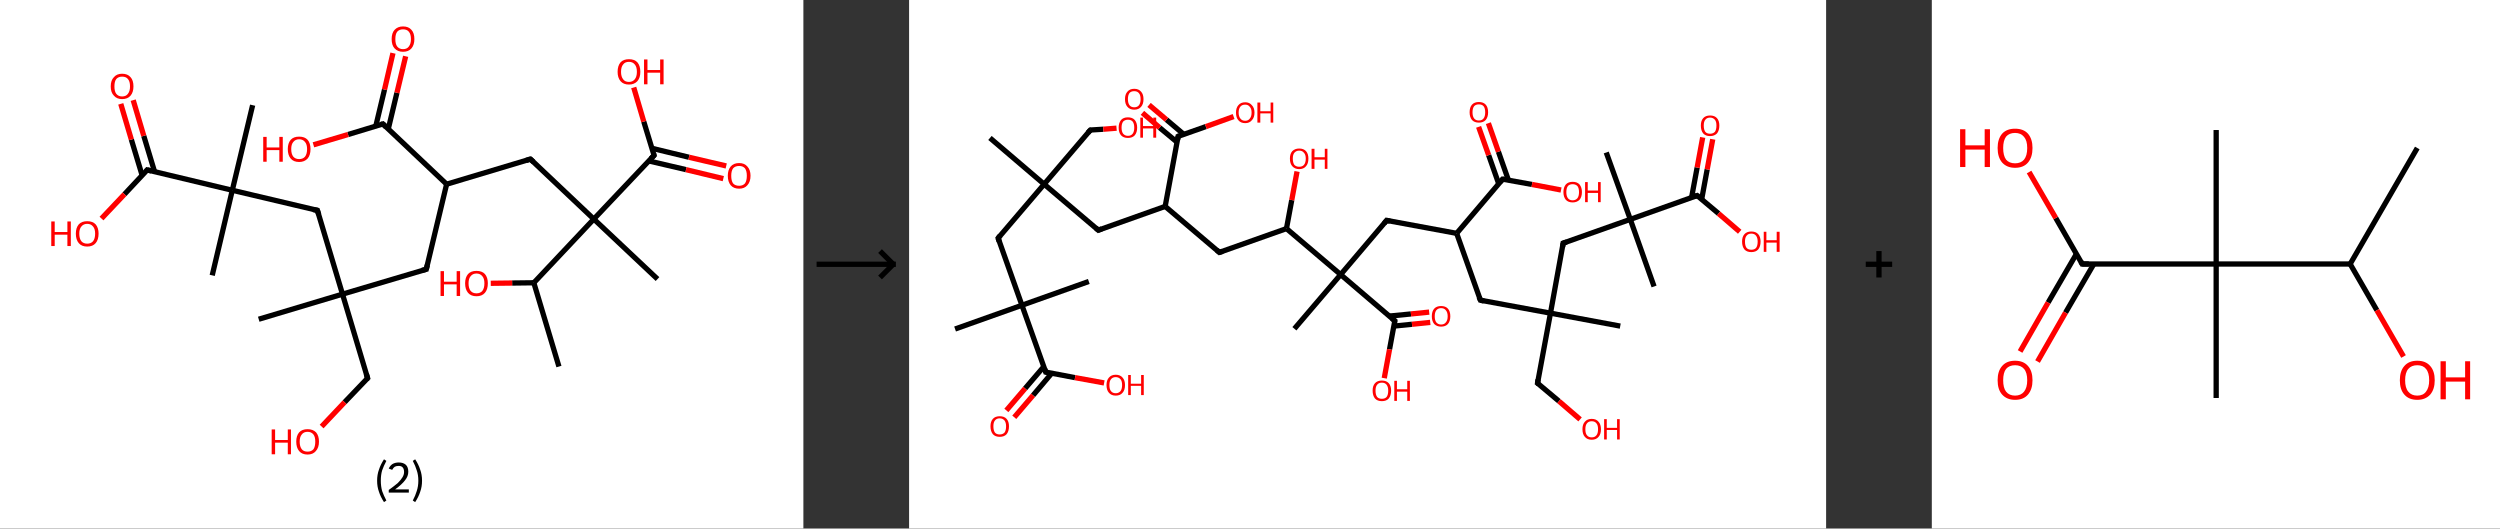 <?xml version='1.0' encoding='ASCII' standalone='yes'?>
<svg xmlns="http://www.w3.org/2000/svg" xmlns:xlink="http://www.w3.org/1999/xlink" version="1.1" width="946.0px" viewBox="0 0 946.0 200.0" height="200.0px">
  <rect x="0" y="0" width="946.0" height="200.0" fill="#333333" stroke="none"/>
  <g>
    <g transform="translate(0, 0) scale(1 1) "><!-- END OF HEADER -->
<rect style="opacity:1.0;fill:#FFFFFF;stroke:none" width="304.0" height="200.0" x="0.0" y="0.0"> </rect>
<path class="bond-0 atom-0 atom-1" d="M 211.5,138.7 L 202.0,107.0" style="fill:none;fill-rule:evenodd;stroke:#000000;stroke-width:2.0px;stroke-linecap:butt;stroke-linejoin:miter;stroke-opacity:1"/>
<path class="bond-1 atom-1 atom-2" d="M 202.0,107.0 L 193.8,107.1" style="fill:none;fill-rule:evenodd;stroke:#000000;stroke-width:2.0px;stroke-linecap:butt;stroke-linejoin:miter;stroke-opacity:1"/>
<path class="bond-1 atom-1 atom-2" d="M 193.8,107.1 L 185.7,107.2" style="fill:none;fill-rule:evenodd;stroke:#FF0000;stroke-width:2.0px;stroke-linecap:butt;stroke-linejoin:miter;stroke-opacity:1"/>
<path class="bond-2 atom-1 atom-3" d="M 202.0,107.0 L 224.7,82.9" style="fill:none;fill-rule:evenodd;stroke:#000000;stroke-width:2.0px;stroke-linecap:butt;stroke-linejoin:miter;stroke-opacity:1"/>
<path class="bond-3 atom-3 atom-4" d="M 224.7,82.9 L 248.8,105.6" style="fill:none;fill-rule:evenodd;stroke:#000000;stroke-width:2.0px;stroke-linecap:butt;stroke-linejoin:miter;stroke-opacity:1"/>
<path class="bond-4 atom-3 atom-5" d="M 224.7,82.9 L 200.7,60.2" style="fill:none;fill-rule:evenodd;stroke:#000000;stroke-width:2.0px;stroke-linecap:butt;stroke-linejoin:miter;stroke-opacity:1"/>
<path class="bond-5 atom-5 atom-6" d="M 200.7,60.2 L 169.0,69.7" style="fill:none;fill-rule:evenodd;stroke:#000000;stroke-width:2.0px;stroke-linecap:butt;stroke-linejoin:miter;stroke-opacity:1"/>
<path class="bond-6 atom-6 atom-7" d="M 169.0,69.7 L 161.3,101.9" style="fill:none;fill-rule:evenodd;stroke:#000000;stroke-width:2.0px;stroke-linecap:butt;stroke-linejoin:miter;stroke-opacity:1"/>
<path class="bond-7 atom-7 atom-8" d="M 161.3,101.9 L 129.6,111.3" style="fill:none;fill-rule:evenodd;stroke:#000000;stroke-width:2.0px;stroke-linecap:butt;stroke-linejoin:miter;stroke-opacity:1"/>
<path class="bond-8 atom-8 atom-9" d="M 129.6,111.3 L 97.9,120.8" style="fill:none;fill-rule:evenodd;stroke:#000000;stroke-width:2.0px;stroke-linecap:butt;stroke-linejoin:miter;stroke-opacity:1"/>
<path class="bond-9 atom-8 atom-10" d="M 129.6,111.3 L 139.1,143.1" style="fill:none;fill-rule:evenodd;stroke:#000000;stroke-width:2.0px;stroke-linecap:butt;stroke-linejoin:miter;stroke-opacity:1"/>
<path class="bond-10 atom-10 atom-11" d="M 139.1,143.1 L 130.4,152.2" style="fill:none;fill-rule:evenodd;stroke:#000000;stroke-width:2.0px;stroke-linecap:butt;stroke-linejoin:miter;stroke-opacity:1"/>
<path class="bond-10 atom-10 atom-11" d="M 130.4,152.2 L 121.7,161.4" style="fill:none;fill-rule:evenodd;stroke:#FF0000;stroke-width:2.0px;stroke-linecap:butt;stroke-linejoin:miter;stroke-opacity:1"/>
<path class="bond-11 atom-8 atom-12" d="M 129.6,111.3 L 120.1,79.6" style="fill:none;fill-rule:evenodd;stroke:#000000;stroke-width:2.0px;stroke-linecap:butt;stroke-linejoin:miter;stroke-opacity:1"/>
<path class="bond-12 atom-12 atom-13" d="M 120.1,79.6 L 87.9,72.0" style="fill:none;fill-rule:evenodd;stroke:#000000;stroke-width:2.0px;stroke-linecap:butt;stroke-linejoin:miter;stroke-opacity:1"/>
<path class="bond-13 atom-13 atom-14" d="M 87.9,72.0 L 80.3,104.2" style="fill:none;fill-rule:evenodd;stroke:#000000;stroke-width:2.0px;stroke-linecap:butt;stroke-linejoin:miter;stroke-opacity:1"/>
<path class="bond-14 atom-13 atom-15" d="M 87.9,72.0 L 95.6,39.8" style="fill:none;fill-rule:evenodd;stroke:#000000;stroke-width:2.0px;stroke-linecap:butt;stroke-linejoin:miter;stroke-opacity:1"/>
<path class="bond-15 atom-13 atom-16" d="M 87.9,72.0 L 55.7,64.3" style="fill:none;fill-rule:evenodd;stroke:#000000;stroke-width:2.0px;stroke-linecap:butt;stroke-linejoin:miter;stroke-opacity:1"/>
<path class="bond-16 atom-16 atom-17" d="M 58.5,65.0 L 54.4,51.4" style="fill:none;fill-rule:evenodd;stroke:#000000;stroke-width:2.0px;stroke-linecap:butt;stroke-linejoin:miter;stroke-opacity:1"/>
<path class="bond-16 atom-16 atom-17" d="M 54.4,51.4 L 50.4,37.9" style="fill:none;fill-rule:evenodd;stroke:#FF0000;stroke-width:2.0px;stroke-linecap:butt;stroke-linejoin:miter;stroke-opacity:1"/>
<path class="bond-16 atom-16 atom-17" d="M 53.8,66.4 L 49.7,52.8" style="fill:none;fill-rule:evenodd;stroke:#000000;stroke-width:2.0px;stroke-linecap:butt;stroke-linejoin:miter;stroke-opacity:1"/>
<path class="bond-16 atom-16 atom-17" d="M 49.7,52.8 L 45.7,39.3" style="fill:none;fill-rule:evenodd;stroke:#FF0000;stroke-width:2.0px;stroke-linecap:butt;stroke-linejoin:miter;stroke-opacity:1"/>
<path class="bond-17 atom-16 atom-18" d="M 55.7,64.3 L 47.1,73.5" style="fill:none;fill-rule:evenodd;stroke:#000000;stroke-width:2.0px;stroke-linecap:butt;stroke-linejoin:miter;stroke-opacity:1"/>
<path class="bond-17 atom-16 atom-18" d="M 47.1,73.5 L 38.4,82.7" style="fill:none;fill-rule:evenodd;stroke:#FF0000;stroke-width:2.0px;stroke-linecap:butt;stroke-linejoin:miter;stroke-opacity:1"/>
<path class="bond-18 atom-6 atom-19" d="M 169.0,69.7 L 144.9,46.9" style="fill:none;fill-rule:evenodd;stroke:#000000;stroke-width:2.0px;stroke-linecap:butt;stroke-linejoin:miter;stroke-opacity:1"/>
<path class="bond-19 atom-19 atom-20" d="M 146.9,48.9 L 150.2,35.1" style="fill:none;fill-rule:evenodd;stroke:#000000;stroke-width:2.0px;stroke-linecap:butt;stroke-linejoin:miter;stroke-opacity:1"/>
<path class="bond-19 atom-19 atom-20" d="M 150.2,35.1 L 153.5,21.3" style="fill:none;fill-rule:evenodd;stroke:#FF0000;stroke-width:2.0px;stroke-linecap:butt;stroke-linejoin:miter;stroke-opacity:1"/>
<path class="bond-19 atom-19 atom-20" d="M 142.2,47.7 L 145.5,33.9" style="fill:none;fill-rule:evenodd;stroke:#000000;stroke-width:2.0px;stroke-linecap:butt;stroke-linejoin:miter;stroke-opacity:1"/>
<path class="bond-19 atom-19 atom-20" d="M 145.5,33.9 L 148.7,20.1" style="fill:none;fill-rule:evenodd;stroke:#FF0000;stroke-width:2.0px;stroke-linecap:butt;stroke-linejoin:miter;stroke-opacity:1"/>
<path class="bond-20 atom-19 atom-21" d="M 144.9,46.9 L 131.7,50.9" style="fill:none;fill-rule:evenodd;stroke:#000000;stroke-width:2.0px;stroke-linecap:butt;stroke-linejoin:miter;stroke-opacity:1"/>
<path class="bond-20 atom-19 atom-21" d="M 131.7,50.9 L 118.6,54.8" style="fill:none;fill-rule:evenodd;stroke:#FF0000;stroke-width:2.0px;stroke-linecap:butt;stroke-linejoin:miter;stroke-opacity:1"/>
<path class="bond-21 atom-3 atom-22" d="M 224.7,82.9 L 247.5,58.8" style="fill:none;fill-rule:evenodd;stroke:#000000;stroke-width:2.0px;stroke-linecap:butt;stroke-linejoin:miter;stroke-opacity:1"/>
<path class="bond-22 atom-22 atom-23" d="M 245.5,60.9 L 259.6,64.2" style="fill:none;fill-rule:evenodd;stroke:#000000;stroke-width:2.0px;stroke-linecap:butt;stroke-linejoin:miter;stroke-opacity:1"/>
<path class="bond-22 atom-22 atom-23" d="M 259.6,64.2 L 273.7,67.6" style="fill:none;fill-rule:evenodd;stroke:#FF0000;stroke-width:2.0px;stroke-linecap:butt;stroke-linejoin:miter;stroke-opacity:1"/>
<path class="bond-22 atom-22 atom-23" d="M 246.6,56.1 L 260.7,59.5" style="fill:none;fill-rule:evenodd;stroke:#000000;stroke-width:2.0px;stroke-linecap:butt;stroke-linejoin:miter;stroke-opacity:1"/>
<path class="bond-22 atom-22 atom-23" d="M 260.7,59.5 L 274.8,62.8" style="fill:none;fill-rule:evenodd;stroke:#FF0000;stroke-width:2.0px;stroke-linecap:butt;stroke-linejoin:miter;stroke-opacity:1"/>
<path class="bond-23 atom-22 atom-24" d="M 247.5,58.8 L 243.6,46.0" style="fill:none;fill-rule:evenodd;stroke:#000000;stroke-width:2.0px;stroke-linecap:butt;stroke-linejoin:miter;stroke-opacity:1"/>
<path class="bond-23 atom-22 atom-24" d="M 243.6,46.0 L 239.8,33.1" style="fill:none;fill-rule:evenodd;stroke:#FF0000;stroke-width:2.0px;stroke-linecap:butt;stroke-linejoin:miter;stroke-opacity:1"/>
<path d="M 201.9,61.3 L 200.7,60.2 L 199.1,60.7" style="fill:none;stroke:#000000;stroke-width:2.0px;stroke-linecap:butt;stroke-linejoin:miter;stroke-opacity:1;"/>
<path d="M 161.7,100.3 L 161.3,101.9 L 159.7,102.3" style="fill:none;stroke:#000000;stroke-width:2.0px;stroke-linecap:butt;stroke-linejoin:miter;stroke-opacity:1;"/>
<path d="M 138.6,141.5 L 139.1,143.1 L 138.7,143.5" style="fill:none;stroke:#000000;stroke-width:2.0px;stroke-linecap:butt;stroke-linejoin:miter;stroke-opacity:1;"/>
<path d="M 120.6,81.2 L 120.1,79.6 L 118.5,79.3" style="fill:none;stroke:#000000;stroke-width:2.0px;stroke-linecap:butt;stroke-linejoin:miter;stroke-opacity:1;"/>
<path d="M 57.3,64.7 L 55.7,64.3 L 55.3,64.8" style="fill:none;stroke:#000000;stroke-width:2.0px;stroke-linecap:butt;stroke-linejoin:miter;stroke-opacity:1;"/>
<path d="M 146.1,48.1 L 144.9,46.9 L 144.2,47.1" style="fill:none;stroke:#000000;stroke-width:2.0px;stroke-linecap:butt;stroke-linejoin:miter;stroke-opacity:1;"/>
<path d="M 246.3,60.0 L 247.5,58.8 L 247.3,58.2" style="fill:none;stroke:#000000;stroke-width:2.0px;stroke-linecap:butt;stroke-linejoin:miter;stroke-opacity:1;"/>
<path class="atom-2" d="M 166.7 102.6 L 168.0 102.6 L 168.0 106.6 L 172.8 106.6 L 172.8 102.6 L 174.1 102.6 L 174.1 112.0 L 172.8 112.0 L 172.8 107.6 L 168.0 107.6 L 168.0 112.0 L 166.7 112.0 L 166.7 102.6 " fill="#FF0000"/>
<path class="atom-2" d="M 176.0 107.2 Q 176.0 105.0, 177.1 103.7 Q 178.2 102.5, 180.3 102.5 Q 182.4 102.5, 183.5 103.7 Q 184.6 105.0, 184.6 107.2 Q 184.6 109.5, 183.5 110.8 Q 182.4 112.1, 180.3 112.1 Q 178.2 112.1, 177.1 110.8 Q 176.0 109.5, 176.0 107.2 M 180.3 111.0 Q 181.7 111.0, 182.5 110.1 Q 183.3 109.1, 183.3 107.2 Q 183.3 105.4, 182.5 104.5 Q 181.7 103.5, 180.3 103.5 Q 178.9 103.5, 178.1 104.5 Q 177.3 105.4, 177.3 107.2 Q 177.3 109.1, 178.1 110.1 Q 178.9 111.0, 180.3 111.0 " fill="#FF0000"/>
<path class="atom-11" d="M 102.8 162.5 L 104.1 162.5 L 104.1 166.5 L 108.9 166.5 L 108.9 162.5 L 110.1 162.5 L 110.1 171.9 L 108.9 171.9 L 108.9 167.5 L 104.1 167.5 L 104.1 171.9 L 102.8 171.9 L 102.8 162.5 " fill="#FF0000"/>
<path class="atom-11" d="M 112.1 167.1 Q 112.1 164.9, 113.2 163.6 Q 114.3 162.4, 116.4 162.4 Q 118.4 162.4, 119.6 163.6 Q 120.7 164.9, 120.7 167.1 Q 120.7 169.4, 119.5 170.7 Q 118.4 172.0, 116.4 172.0 Q 114.3 172.0, 113.2 170.7 Q 112.1 169.4, 112.1 167.1 M 116.4 170.9 Q 117.8 170.9, 118.6 170.0 Q 119.3 169.0, 119.3 167.1 Q 119.3 165.3, 118.6 164.4 Q 117.8 163.4, 116.4 163.4 Q 114.9 163.4, 114.2 164.4 Q 113.4 165.3, 113.4 167.1 Q 113.4 169.0, 114.2 170.0 Q 114.9 170.9, 116.4 170.9 " fill="#FF0000"/>
<path class="atom-17" d="M 41.9 32.7 Q 41.9 30.4, 43.1 29.2 Q 44.2 27.9, 46.2 27.9 Q 48.3 27.9, 49.4 29.2 Q 50.5 30.4, 50.5 32.7 Q 50.5 34.9, 49.4 36.2 Q 48.3 37.5, 46.2 37.5 Q 44.2 37.5, 43.1 36.2 Q 41.9 35.0, 41.9 32.7 M 46.2 36.5 Q 47.7 36.5, 48.4 35.5 Q 49.2 34.5, 49.2 32.7 Q 49.2 30.8, 48.4 29.9 Q 47.7 29.0, 46.2 29.0 Q 44.8 29.0, 44.0 29.9 Q 43.3 30.8, 43.3 32.7 Q 43.3 34.6, 44.0 35.5 Q 44.8 36.5, 46.2 36.5 " fill="#FF0000"/>
<path class="atom-18" d="M 19.4 83.8 L 20.7 83.8 L 20.7 87.8 L 25.5 87.8 L 25.5 83.8 L 26.8 83.8 L 26.8 93.1 L 25.5 93.1 L 25.5 88.8 L 20.7 88.8 L 20.7 93.1 L 19.4 93.1 L 19.4 83.8 " fill="#FF0000"/>
<path class="atom-18" d="M 28.7 88.4 Q 28.7 86.2, 29.8 84.9 Q 30.9 83.7, 33.0 83.7 Q 35.1 83.7, 36.2 84.9 Q 37.3 86.2, 37.3 88.4 Q 37.3 90.7, 36.2 92.0 Q 35.1 93.3, 33.0 93.3 Q 30.9 93.3, 29.8 92.0 Q 28.7 90.7, 28.7 88.4 M 33.0 92.2 Q 34.4 92.2, 35.2 91.3 Q 36.0 90.3, 36.0 88.4 Q 36.0 86.6, 35.2 85.7 Q 34.4 84.7, 33.0 84.7 Q 31.6 84.7, 30.8 85.7 Q 30.0 86.6, 30.0 88.4 Q 30.0 90.3, 30.8 91.3 Q 31.6 92.2, 33.0 92.2 " fill="#FF0000"/>
<path class="atom-20" d="M 148.2 14.8 Q 148.2 12.5, 149.3 11.3 Q 150.5 10.0, 152.5 10.0 Q 154.6 10.0, 155.7 11.3 Q 156.8 12.5, 156.8 14.8 Q 156.8 17.0, 155.7 18.3 Q 154.6 19.6, 152.5 19.6 Q 150.5 19.6, 149.3 18.3 Q 148.2 17.1, 148.2 14.8 M 152.5 18.6 Q 154.0 18.6, 154.7 17.6 Q 155.5 16.6, 155.5 14.8 Q 155.5 12.9, 154.7 12.0 Q 154.0 11.1, 152.5 11.1 Q 151.1 11.1, 150.3 12.0 Q 149.6 12.9, 149.6 14.8 Q 149.6 16.7, 150.3 17.6 Q 151.1 18.6, 152.5 18.6 " fill="#FF0000"/>
<path class="atom-21" d="M 99.6 51.8 L 100.9 51.8 L 100.9 55.8 L 105.7 55.8 L 105.7 51.8 L 107.0 51.8 L 107.0 61.2 L 105.7 61.2 L 105.7 56.8 L 100.9 56.8 L 100.9 61.2 L 99.6 61.2 L 99.6 51.8 " fill="#FF0000"/>
<path class="atom-21" d="M 108.9 56.4 Q 108.9 54.2, 110.0 52.9 Q 111.1 51.7, 113.2 51.7 Q 115.3 51.7, 116.4 52.9 Q 117.5 54.2, 117.5 56.4 Q 117.5 58.7, 116.4 60.0 Q 115.2 61.3, 113.2 61.3 Q 111.1 61.3, 110.0 60.0 Q 108.9 58.7, 108.9 56.4 M 113.2 60.2 Q 114.6 60.2, 115.4 59.3 Q 116.2 58.3, 116.2 56.4 Q 116.2 54.6, 115.4 53.7 Q 114.6 52.7, 113.2 52.7 Q 111.8 52.7, 111.0 53.7 Q 110.2 54.6, 110.2 56.4 Q 110.2 58.3, 111.0 59.3 Q 111.8 60.2, 113.2 60.2 " fill="#FF0000"/>
<path class="atom-23" d="M 275.4 66.5 Q 275.4 64.3, 276.5 63.0 Q 277.6 61.7, 279.7 61.7 Q 281.7 61.7, 282.8 63.0 Q 284.0 64.3, 284.0 66.5 Q 284.0 68.8, 282.8 70.1 Q 281.7 71.4, 279.7 71.4 Q 277.6 71.4, 276.5 70.1 Q 275.4 68.8, 275.4 66.5 M 279.7 70.3 Q 281.1 70.3, 281.9 69.4 Q 282.6 68.4, 282.6 66.5 Q 282.6 64.7, 281.9 63.7 Q 281.1 62.8, 279.7 62.8 Q 278.2 62.8, 277.4 63.7 Q 276.7 64.7, 276.7 66.5 Q 276.7 68.4, 277.4 69.4 Q 278.2 70.3, 279.7 70.3 " fill="#FF0000"/>
<path class="atom-24" d="M 233.7 27.2 Q 233.7 24.9, 234.8 23.6 Q 235.9 22.4, 238.0 22.4 Q 240.1 22.4, 241.2 23.6 Q 242.3 24.9, 242.3 27.2 Q 242.3 29.4, 241.2 30.7 Q 240.0 32.0, 238.0 32.0 Q 235.9 32.0, 234.8 30.7 Q 233.7 29.4, 233.7 27.2 M 238.0 31.0 Q 239.4 31.0, 240.2 30.0 Q 241.0 29.0, 241.0 27.2 Q 241.0 25.3, 240.2 24.4 Q 239.4 23.4, 238.0 23.4 Q 236.5 23.4, 235.8 24.4 Q 235.0 25.3, 235.0 27.2 Q 235.0 29.0, 235.8 30.0 Q 236.5 31.0, 238.0 31.0 " fill="#FF0000"/>
<path class="atom-24" d="M 243.7 22.5 L 245.0 22.5 L 245.0 26.5 L 249.8 26.5 L 249.8 22.5 L 251.1 22.5 L 251.1 31.9 L 249.8 31.9 L 249.8 27.5 L 245.0 27.5 L 245.0 31.9 L 243.7 31.9 L 243.7 22.5 " fill="#FF0000"/>
<path class="legend" d="M 142.7 181.9 Q 142.7 179.6, 143.4 177.7 Q 144.0 175.8, 145.3 173.8 L 146.2 174.4 Q 145.2 176.3, 144.6 178.0 Q 144.1 179.7, 144.1 181.9 Q 144.1 184.0, 144.6 185.8 Q 145.2 187.5, 146.2 189.4 L 145.3 190.0 Q 144.0 188.0, 143.4 186.1 Q 142.7 184.2, 142.7 181.9 " fill="#000000"/>
<path class="legend" d="M 147.1 177.3 Q 147.6 176.2, 148.5 175.6 Q 149.5 175.0, 150.9 175.0 Q 152.6 175.0, 153.6 175.9 Q 154.5 176.8, 154.5 178.5 Q 154.5 180.2, 153.3 181.7 Q 152.1 183.3, 149.5 185.2 L 154.7 185.2 L 154.7 186.4 L 147.1 186.4 L 147.1 185.4 Q 149.2 183.9, 150.5 182.8 Q 151.7 181.6, 152.3 180.6 Q 152.9 179.6, 152.9 178.6 Q 152.9 177.5, 152.4 176.9 Q 151.9 176.3, 150.9 176.3 Q 150.0 176.3, 149.4 176.6 Q 148.8 177.0, 148.4 177.8 L 147.1 177.3 " fill="#000000"/>
<path class="legend" d="M 159.7 181.9 Q 159.7 184.2, 159.0 186.1 Q 158.4 188.0, 157.1 190.0 L 156.2 189.4 Q 157.2 187.5, 157.7 185.8 Q 158.3 184.0, 158.3 181.9 Q 158.3 179.7, 157.7 178.0 Q 157.2 176.3, 156.2 174.4 L 157.1 173.8 Q 158.4 175.8, 159.0 177.7 Q 159.7 179.6, 159.7 181.9 " fill="#000000"/>
</g>
    <g transform="translate(304.0, 0) scale(1 1) "><line x1="5" y1="100" x2="35" y2="100" style="stroke:rgb(0,0,0);stroke-width:2"/>
  <line x1="34" y1="100" x2="29" y2="95" style="stroke:rgb(0,0,0);stroke-width:2"/>
  <line x1="34" y1="100" x2="29" y2="105" style="stroke:rgb(0,0,0);stroke-width:2"/>
</g>
    <g transform="translate(344.0, 0) scale(1 1) "><!-- END OF HEADER -->
<rect style="opacity:1.0;fill:#FFFFFF;stroke:none" width="347.0" height="200.0" x="0.0" y="0.0"> </rect>
<path class="bond-0 atom-0 atom-1" d="M 30.6,52.2 L 51.1,69.7" style="fill:none;fill-rule:evenodd;stroke:#000000;stroke-width:2.0px;stroke-linecap:butt;stroke-linejoin:miter;stroke-opacity:1"/>
<path class="bond-1 atom-1 atom-2" d="M 51.1,69.7 L 68.6,49.2" style="fill:none;fill-rule:evenodd;stroke:#000000;stroke-width:2.0px;stroke-linecap:butt;stroke-linejoin:miter;stroke-opacity:1"/>
<path class="bond-2 atom-2 atom-3" d="M 68.6,49.2 L 73.5,48.9" style="fill:none;fill-rule:evenodd;stroke:#000000;stroke-width:2.0px;stroke-linecap:butt;stroke-linejoin:miter;stroke-opacity:1"/>
<path class="bond-2 atom-2 atom-3" d="M 73.5,48.9 L 78.5,48.5" style="fill:none;fill-rule:evenodd;stroke:#FF0000;stroke-width:2.0px;stroke-linecap:butt;stroke-linejoin:miter;stroke-opacity:1"/>
<path class="bond-3 atom-1 atom-4" d="M 51.1,69.7 L 71.6,87.1" style="fill:none;fill-rule:evenodd;stroke:#000000;stroke-width:2.0px;stroke-linecap:butt;stroke-linejoin:miter;stroke-opacity:1"/>
<path class="bond-4 atom-4 atom-5" d="M 71.6,87.1 L 96.9,78.1" style="fill:none;fill-rule:evenodd;stroke:#000000;stroke-width:2.0px;stroke-linecap:butt;stroke-linejoin:miter;stroke-opacity:1"/>
<path class="bond-5 atom-5 atom-6" d="M 96.9,78.1 L 117.4,95.5" style="fill:none;fill-rule:evenodd;stroke:#000000;stroke-width:2.0px;stroke-linecap:butt;stroke-linejoin:miter;stroke-opacity:1"/>
<path class="bond-6 atom-6 atom-7" d="M 117.4,95.5 L 142.8,86.5" style="fill:none;fill-rule:evenodd;stroke:#000000;stroke-width:2.0px;stroke-linecap:butt;stroke-linejoin:miter;stroke-opacity:1"/>
<path class="bond-7 atom-7 atom-8" d="M 142.8,86.5 L 144.8,75.7" style="fill:none;fill-rule:evenodd;stroke:#000000;stroke-width:2.0px;stroke-linecap:butt;stroke-linejoin:miter;stroke-opacity:1"/>
<path class="bond-7 atom-7 atom-8" d="M 144.8,75.7 L 146.8,64.9" style="fill:none;fill-rule:evenodd;stroke:#FF0000;stroke-width:2.0px;stroke-linecap:butt;stroke-linejoin:miter;stroke-opacity:1"/>
<path class="bond-8 atom-7 atom-9" d="M 142.8,86.5 L 163.3,103.9" style="fill:none;fill-rule:evenodd;stroke:#000000;stroke-width:2.0px;stroke-linecap:butt;stroke-linejoin:miter;stroke-opacity:1"/>
<path class="bond-9 atom-9 atom-10" d="M 163.3,103.9 L 145.8,124.4" style="fill:none;fill-rule:evenodd;stroke:#000000;stroke-width:2.0px;stroke-linecap:butt;stroke-linejoin:miter;stroke-opacity:1"/>
<path class="bond-10 atom-9 atom-11" d="M 163.3,103.9 L 180.7,83.4" style="fill:none;fill-rule:evenodd;stroke:#000000;stroke-width:2.0px;stroke-linecap:butt;stroke-linejoin:miter;stroke-opacity:1"/>
<path class="bond-11 atom-11 atom-12" d="M 180.7,83.4 L 207.2,88.3" style="fill:none;fill-rule:evenodd;stroke:#000000;stroke-width:2.0px;stroke-linecap:butt;stroke-linejoin:miter;stroke-opacity:1"/>
<path class="bond-12 atom-12 atom-13" d="M 207.2,88.3 L 216.2,113.6" style="fill:none;fill-rule:evenodd;stroke:#000000;stroke-width:2.0px;stroke-linecap:butt;stroke-linejoin:miter;stroke-opacity:1"/>
<path class="bond-13 atom-13 atom-14" d="M 216.2,113.6 L 242.7,118.5" style="fill:none;fill-rule:evenodd;stroke:#000000;stroke-width:2.0px;stroke-linecap:butt;stroke-linejoin:miter;stroke-opacity:1"/>
<path class="bond-14 atom-14 atom-15" d="M 242.7,118.5 L 269.1,123.4" style="fill:none;fill-rule:evenodd;stroke:#000000;stroke-width:2.0px;stroke-linecap:butt;stroke-linejoin:miter;stroke-opacity:1"/>
<path class="bond-15 atom-14 atom-16" d="M 242.7,118.5 L 237.8,145.0" style="fill:none;fill-rule:evenodd;stroke:#000000;stroke-width:2.0px;stroke-linecap:butt;stroke-linejoin:miter;stroke-opacity:1"/>
<path class="bond-16 atom-16 atom-17" d="M 237.8,145.0 L 245.9,151.8" style="fill:none;fill-rule:evenodd;stroke:#000000;stroke-width:2.0px;stroke-linecap:butt;stroke-linejoin:miter;stroke-opacity:1"/>
<path class="bond-16 atom-16 atom-17" d="M 245.9,151.8 L 253.9,158.7" style="fill:none;fill-rule:evenodd;stroke:#FF0000;stroke-width:2.0px;stroke-linecap:butt;stroke-linejoin:miter;stroke-opacity:1"/>
<path class="bond-17 atom-14 atom-18" d="M 242.7,118.5 L 247.5,92.0" style="fill:none;fill-rule:evenodd;stroke:#000000;stroke-width:2.0px;stroke-linecap:butt;stroke-linejoin:miter;stroke-opacity:1"/>
<path class="bond-18 atom-18 atom-19" d="M 247.5,92.0 L 272.9,83.0" style="fill:none;fill-rule:evenodd;stroke:#000000;stroke-width:2.0px;stroke-linecap:butt;stroke-linejoin:miter;stroke-opacity:1"/>
<path class="bond-19 atom-19 atom-20" d="M 272.9,83.0 L 281.9,108.4" style="fill:none;fill-rule:evenodd;stroke:#000000;stroke-width:2.0px;stroke-linecap:butt;stroke-linejoin:miter;stroke-opacity:1"/>
<path class="bond-20 atom-19 atom-21" d="M 272.9,83.0 L 263.8,57.7" style="fill:none;fill-rule:evenodd;stroke:#000000;stroke-width:2.0px;stroke-linecap:butt;stroke-linejoin:miter;stroke-opacity:1"/>
<path class="bond-21 atom-19 atom-22" d="M 272.9,83.0 L 298.2,74.0" style="fill:none;fill-rule:evenodd;stroke:#000000;stroke-width:2.0px;stroke-linecap:butt;stroke-linejoin:miter;stroke-opacity:1"/>
<path class="bond-22 atom-22 atom-23" d="M 299.9,75.5 L 302.0,64.1" style="fill:none;fill-rule:evenodd;stroke:#000000;stroke-width:2.0px;stroke-linecap:butt;stroke-linejoin:miter;stroke-opacity:1"/>
<path class="bond-22 atom-22 atom-23" d="M 302.0,64.1 L 304.1,52.7" style="fill:none;fill-rule:evenodd;stroke:#FF0000;stroke-width:2.0px;stroke-linecap:butt;stroke-linejoin:miter;stroke-opacity:1"/>
<path class="bond-22 atom-22 atom-23" d="M 296.1,74.7 L 298.2,63.4" style="fill:none;fill-rule:evenodd;stroke:#000000;stroke-width:2.0px;stroke-linecap:butt;stroke-linejoin:miter;stroke-opacity:1"/>
<path class="bond-22 atom-22 atom-23" d="M 298.2,63.4 L 300.3,52.0" style="fill:none;fill-rule:evenodd;stroke:#FF0000;stroke-width:2.0px;stroke-linecap:butt;stroke-linejoin:miter;stroke-opacity:1"/>
<path class="bond-23 atom-22 atom-24" d="M 298.2,74.0 L 306.3,80.8" style="fill:none;fill-rule:evenodd;stroke:#000000;stroke-width:2.0px;stroke-linecap:butt;stroke-linejoin:miter;stroke-opacity:1"/>
<path class="bond-23 atom-22 atom-24" d="M 306.3,80.8 L 314.3,87.7" style="fill:none;fill-rule:evenodd;stroke:#FF0000;stroke-width:2.0px;stroke-linecap:butt;stroke-linejoin:miter;stroke-opacity:1"/>
<path class="bond-24 atom-12 atom-25" d="M 207.2,88.3 L 224.6,67.8" style="fill:none;fill-rule:evenodd;stroke:#000000;stroke-width:2.0px;stroke-linecap:butt;stroke-linejoin:miter;stroke-opacity:1"/>
<path class="bond-25 atom-25 atom-26" d="M 226.8,68.2 L 223.0,57.4" style="fill:none;fill-rule:evenodd;stroke:#000000;stroke-width:2.0px;stroke-linecap:butt;stroke-linejoin:miter;stroke-opacity:1"/>
<path class="bond-25 atom-25 atom-26" d="M 223.0,57.4 L 219.2,46.6" style="fill:none;fill-rule:evenodd;stroke:#FF0000;stroke-width:2.0px;stroke-linecap:butt;stroke-linejoin:miter;stroke-opacity:1"/>
<path class="bond-25 atom-25 atom-26" d="M 223.1,69.5 L 219.3,58.7" style="fill:none;fill-rule:evenodd;stroke:#000000;stroke-width:2.0px;stroke-linecap:butt;stroke-linejoin:miter;stroke-opacity:1"/>
<path class="bond-25 atom-25 atom-26" d="M 219.3,58.7 L 215.5,48.0" style="fill:none;fill-rule:evenodd;stroke:#FF0000;stroke-width:2.0px;stroke-linecap:butt;stroke-linejoin:miter;stroke-opacity:1"/>
<path class="bond-26 atom-25 atom-27" d="M 224.6,67.8 L 235.7,69.8" style="fill:none;fill-rule:evenodd;stroke:#000000;stroke-width:2.0px;stroke-linecap:butt;stroke-linejoin:miter;stroke-opacity:1"/>
<path class="bond-26 atom-25 atom-27" d="M 235.7,69.8 L 246.7,71.9" style="fill:none;fill-rule:evenodd;stroke:#FF0000;stroke-width:2.0px;stroke-linecap:butt;stroke-linejoin:miter;stroke-opacity:1"/>
<path class="bond-27 atom-9 atom-28" d="M 163.3,103.9 L 183.8,121.4" style="fill:none;fill-rule:evenodd;stroke:#000000;stroke-width:2.0px;stroke-linecap:butt;stroke-linejoin:miter;stroke-opacity:1"/>
<path class="bond-28 atom-28 atom-29" d="M 183.4,123.4 L 190.3,122.7" style="fill:none;fill-rule:evenodd;stroke:#000000;stroke-width:2.0px;stroke-linecap:butt;stroke-linejoin:miter;stroke-opacity:1"/>
<path class="bond-28 atom-28 atom-29" d="M 190.3,122.7 L 197.2,122.0" style="fill:none;fill-rule:evenodd;stroke:#FF0000;stroke-width:2.0px;stroke-linecap:butt;stroke-linejoin:miter;stroke-opacity:1"/>
<path class="bond-28 atom-28 atom-29" d="M 181.7,119.6 L 189.9,118.8" style="fill:none;fill-rule:evenodd;stroke:#000000;stroke-width:2.0px;stroke-linecap:butt;stroke-linejoin:miter;stroke-opacity:1"/>
<path class="bond-28 atom-28 atom-29" d="M 189.9,118.8 L 196.8,118.1" style="fill:none;fill-rule:evenodd;stroke:#FF0000;stroke-width:2.0px;stroke-linecap:butt;stroke-linejoin:miter;stroke-opacity:1"/>
<path class="bond-29 atom-28 atom-30" d="M 183.8,121.4 L 181.8,132.2" style="fill:none;fill-rule:evenodd;stroke:#000000;stroke-width:2.0px;stroke-linecap:butt;stroke-linejoin:miter;stroke-opacity:1"/>
<path class="bond-29 atom-28 atom-30" d="M 181.8,132.2 L 179.8,143.1" style="fill:none;fill-rule:evenodd;stroke:#FF0000;stroke-width:2.0px;stroke-linecap:butt;stroke-linejoin:miter;stroke-opacity:1"/>
<path class="bond-30 atom-5 atom-31" d="M 96.9,78.1 L 101.8,51.6" style="fill:none;fill-rule:evenodd;stroke:#000000;stroke-width:2.0px;stroke-linecap:butt;stroke-linejoin:miter;stroke-opacity:1"/>
<path class="bond-31 atom-31 atom-32" d="M 103.9,50.8 L 97.4,45.3" style="fill:none;fill-rule:evenodd;stroke:#000000;stroke-width:2.0px;stroke-linecap:butt;stroke-linejoin:miter;stroke-opacity:1"/>
<path class="bond-31 atom-31 atom-32" d="M 97.4,45.3 L 90.8,39.7" style="fill:none;fill-rule:evenodd;stroke:#FF0000;stroke-width:2.0px;stroke-linecap:butt;stroke-linejoin:miter;stroke-opacity:1"/>
<path class="bond-31 atom-31 atom-32" d="M 101.4,53.8 L 94.8,48.3" style="fill:none;fill-rule:evenodd;stroke:#000000;stroke-width:2.0px;stroke-linecap:butt;stroke-linejoin:miter;stroke-opacity:1"/>
<path class="bond-31 atom-31 atom-32" d="M 94.8,48.3 L 88.3,42.7" style="fill:none;fill-rule:evenodd;stroke:#FF0000;stroke-width:2.0px;stroke-linecap:butt;stroke-linejoin:miter;stroke-opacity:1"/>
<path class="bond-32 atom-31 atom-33" d="M 101.8,51.6 L 112.3,47.9" style="fill:none;fill-rule:evenodd;stroke:#000000;stroke-width:2.0px;stroke-linecap:butt;stroke-linejoin:miter;stroke-opacity:1"/>
<path class="bond-32 atom-31 atom-33" d="M 112.3,47.9 L 122.8,44.1" style="fill:none;fill-rule:evenodd;stroke:#FF0000;stroke-width:2.0px;stroke-linecap:butt;stroke-linejoin:miter;stroke-opacity:1"/>
<path class="bond-33 atom-1 atom-34" d="M 51.1,69.7 L 33.7,90.1" style="fill:none;fill-rule:evenodd;stroke:#000000;stroke-width:2.0px;stroke-linecap:butt;stroke-linejoin:miter;stroke-opacity:1"/>
<path class="bond-34 atom-34 atom-35" d="M 33.7,90.1 L 42.7,115.5" style="fill:none;fill-rule:evenodd;stroke:#000000;stroke-width:2.0px;stroke-linecap:butt;stroke-linejoin:miter;stroke-opacity:1"/>
<path class="bond-35 atom-35 atom-36" d="M 42.7,115.5 L 68.0,106.5" style="fill:none;fill-rule:evenodd;stroke:#000000;stroke-width:2.0px;stroke-linecap:butt;stroke-linejoin:miter;stroke-opacity:1"/>
<path class="bond-36 atom-35 atom-37" d="M 42.7,115.5 L 17.4,124.5" style="fill:none;fill-rule:evenodd;stroke:#000000;stroke-width:2.0px;stroke-linecap:butt;stroke-linejoin:miter;stroke-opacity:1"/>
<path class="bond-37 atom-35 atom-38" d="M 42.7,115.5 L 51.7,140.8" style="fill:none;fill-rule:evenodd;stroke:#000000;stroke-width:2.0px;stroke-linecap:butt;stroke-linejoin:miter;stroke-opacity:1"/>
<path class="bond-38 atom-38 atom-39" d="M 51.0,138.7 L 43.9,147.0" style="fill:none;fill-rule:evenodd;stroke:#000000;stroke-width:2.0px;stroke-linecap:butt;stroke-linejoin:miter;stroke-opacity:1"/>
<path class="bond-38 atom-38 atom-39" d="M 43.9,147.0 L 36.8,155.3" style="fill:none;fill-rule:evenodd;stroke:#FF0000;stroke-width:2.0px;stroke-linecap:butt;stroke-linejoin:miter;stroke-opacity:1"/>
<path class="bond-38 atom-38 atom-39" d="M 54.0,141.2 L 46.9,149.6" style="fill:none;fill-rule:evenodd;stroke:#000000;stroke-width:2.0px;stroke-linecap:butt;stroke-linejoin:miter;stroke-opacity:1"/>
<path class="bond-38 atom-38 atom-39" d="M 46.9,149.6 L 39.8,157.9" style="fill:none;fill-rule:evenodd;stroke:#FF0000;stroke-width:2.0px;stroke-linecap:butt;stroke-linejoin:miter;stroke-opacity:1"/>
<path class="bond-39 atom-38 atom-40" d="M 51.7,140.8 L 62.8,142.9" style="fill:none;fill-rule:evenodd;stroke:#000000;stroke-width:2.0px;stroke-linecap:butt;stroke-linejoin:miter;stroke-opacity:1"/>
<path class="bond-39 atom-38 atom-40" d="M 62.8,142.9 L 73.8,144.9" style="fill:none;fill-rule:evenodd;stroke:#FF0000;stroke-width:2.0px;stroke-linecap:butt;stroke-linejoin:miter;stroke-opacity:1"/>
<path d="M 67.7,50.2 L 68.6,49.2 L 68.8,49.2" style="fill:none;stroke:#000000;stroke-width:2.0px;stroke-linecap:butt;stroke-linejoin:miter;stroke-opacity:1;"/>
<path d="M 70.6,86.2 L 71.6,87.1 L 72.9,86.6" style="fill:none;stroke:#000000;stroke-width:2.0px;stroke-linecap:butt;stroke-linejoin:miter;stroke-opacity:1;"/>
<path d="M 116.4,94.6 L 117.4,95.5 L 118.7,95.1" style="fill:none;stroke:#000000;stroke-width:2.0px;stroke-linecap:butt;stroke-linejoin:miter;stroke-opacity:1;"/>
<path d="M 179.8,84.5 L 180.7,83.4 L 182.0,83.7" style="fill:none;stroke:#000000;stroke-width:2.0px;stroke-linecap:butt;stroke-linejoin:miter;stroke-opacity:1;"/>
<path d="M 215.7,112.4 L 216.2,113.6 L 217.5,113.9" style="fill:none;stroke:#000000;stroke-width:2.0px;stroke-linecap:butt;stroke-linejoin:miter;stroke-opacity:1;"/>
<path d="M 238.0,143.6 L 237.8,145.0 L 238.2,145.3" style="fill:none;stroke:#000000;stroke-width:2.0px;stroke-linecap:butt;stroke-linejoin:miter;stroke-opacity:1;"/>
<path d="M 247.3,93.4 L 247.5,92.0 L 248.8,91.6" style="fill:none;stroke:#000000;stroke-width:2.0px;stroke-linecap:butt;stroke-linejoin:miter;stroke-opacity:1;"/>
<path d="M 296.9,74.4 L 298.2,74.0 L 298.6,74.3" style="fill:none;stroke:#000000;stroke-width:2.0px;stroke-linecap:butt;stroke-linejoin:miter;stroke-opacity:1;"/>
<path d="M 223.7,68.8 L 224.6,67.8 L 225.2,67.9" style="fill:none;stroke:#000000;stroke-width:2.0px;stroke-linecap:butt;stroke-linejoin:miter;stroke-opacity:1;"/>
<path d="M 182.7,120.5 L 183.8,121.4 L 183.7,121.9" style="fill:none;stroke:#000000;stroke-width:2.0px;stroke-linecap:butt;stroke-linejoin:miter;stroke-opacity:1;"/>
<path d="M 101.6,52.9 L 101.8,51.6 L 102.3,51.4" style="fill:none;stroke:#000000;stroke-width:2.0px;stroke-linecap:butt;stroke-linejoin:miter;stroke-opacity:1;"/>
<path d="M 34.5,89.1 L 33.7,90.1 L 34.1,91.4" style="fill:none;stroke:#000000;stroke-width:2.0px;stroke-linecap:butt;stroke-linejoin:miter;stroke-opacity:1;"/>
<path d="M 51.3,139.6 L 51.7,140.8 L 52.3,140.9" style="fill:none;stroke:#000000;stroke-width:2.0px;stroke-linecap:butt;stroke-linejoin:miter;stroke-opacity:1;"/>
<path class="atom-3" d="M 79.3 48.3 Q 79.3 46.5, 80.2 45.4 Q 81.1 44.4, 82.8 44.4 Q 84.5 44.4, 85.4 45.4 Q 86.3 46.5, 86.3 48.3 Q 86.3 50.1, 85.4 51.2 Q 84.5 52.2, 82.8 52.2 Q 81.1 52.2, 80.2 51.2 Q 79.3 50.2, 79.3 48.3 M 82.8 51.4 Q 84.0 51.4, 84.6 50.6 Q 85.2 49.8, 85.2 48.3 Q 85.2 46.8, 84.6 46.0 Q 84.0 45.3, 82.8 45.3 Q 81.7 45.3, 81.0 46.0 Q 80.4 46.8, 80.4 48.3 Q 80.4 49.8, 81.0 50.6 Q 81.7 51.4, 82.8 51.4 " fill="#FF0000"/>
<path class="atom-3" d="M 87.5 44.5 L 88.5 44.5 L 88.5 47.7 L 92.4 47.7 L 92.4 44.5 L 93.5 44.5 L 93.5 52.1 L 92.4 52.1 L 92.4 48.6 L 88.5 48.6 L 88.5 52.1 L 87.5 52.1 L 87.5 44.5 " fill="#FF0000"/>
<path class="atom-8" d="M 144.1 60.0 Q 144.1 58.2, 145.0 57.2 Q 146.0 56.2, 147.6 56.2 Q 149.3 56.2, 150.2 57.2 Q 151.1 58.2, 151.1 60.0 Q 151.1 61.9, 150.2 62.9 Q 149.3 64.0, 147.6 64.0 Q 146.0 64.0, 145.0 62.9 Q 144.1 61.9, 144.1 60.0 M 147.6 63.1 Q 148.8 63.1, 149.4 62.4 Q 150.1 61.6, 150.1 60.0 Q 150.1 58.5, 149.4 57.8 Q 148.8 57.0, 147.6 57.0 Q 146.5 57.0, 145.8 57.8 Q 145.2 58.5, 145.2 60.0 Q 145.2 61.6, 145.8 62.4 Q 146.5 63.1, 147.6 63.1 " fill="#FF0000"/>
<path class="atom-8" d="M 152.3 56.3 L 153.4 56.3 L 153.4 59.5 L 157.3 59.5 L 157.3 56.3 L 158.3 56.3 L 158.3 63.9 L 157.3 63.9 L 157.3 60.4 L 153.4 60.4 L 153.4 63.9 L 152.3 63.9 L 152.3 56.3 " fill="#FF0000"/>
<path class="atom-17" d="M 254.8 162.4 Q 254.8 160.6, 255.7 159.6 Q 256.6 158.5, 258.3 158.5 Q 260.0 158.5, 260.9 159.6 Q 261.8 160.6, 261.8 162.4 Q 261.8 164.3, 260.9 165.3 Q 260.0 166.4, 258.3 166.4 Q 256.6 166.4, 255.7 165.3 Q 254.8 164.3, 254.8 162.4 M 258.3 165.5 Q 259.5 165.5, 260.1 164.7 Q 260.7 164.0, 260.7 162.4 Q 260.7 160.9, 260.1 160.2 Q 259.5 159.4, 258.3 159.4 Q 257.1 159.4, 256.5 160.2 Q 255.9 160.9, 255.9 162.4 Q 255.9 164.0, 256.5 164.7 Q 257.1 165.5, 258.3 165.5 " fill="#FF0000"/>
<path class="atom-17" d="M 263.0 158.6 L 264.0 158.6 L 264.0 161.9 L 267.9 161.9 L 267.9 158.6 L 268.9 158.6 L 268.9 166.3 L 267.9 166.3 L 267.9 162.7 L 264.0 162.7 L 264.0 166.3 L 263.0 166.3 L 263.0 158.6 " fill="#FF0000"/>
<path class="atom-23" d="M 299.6 47.5 Q 299.6 45.7, 300.5 44.7 Q 301.4 43.7, 303.1 43.7 Q 304.8 43.7, 305.7 44.7 Q 306.6 45.7, 306.6 47.5 Q 306.6 49.4, 305.7 50.5 Q 304.7 51.5, 303.1 51.5 Q 301.4 51.5, 300.5 50.5 Q 299.6 49.4, 299.6 47.5 M 303.1 50.6 Q 304.2 50.6, 304.9 49.9 Q 305.5 49.1, 305.5 47.5 Q 305.5 46.0, 304.9 45.3 Q 304.2 44.5, 303.1 44.5 Q 301.9 44.5, 301.3 45.3 Q 300.7 46.0, 300.7 47.5 Q 300.7 49.1, 301.3 49.9 Q 301.9 50.6, 303.1 50.6 " fill="#FF0000"/>
<path class="atom-24" d="M 315.2 91.4 Q 315.2 89.6, 316.1 88.6 Q 317.0 87.6, 318.7 87.6 Q 320.4 87.6, 321.3 88.6 Q 322.2 89.6, 322.2 91.4 Q 322.2 93.3, 321.3 94.4 Q 320.4 95.4, 318.7 95.4 Q 317.0 95.4, 316.1 94.4 Q 315.2 93.3, 315.2 91.4 M 318.7 94.5 Q 319.9 94.5, 320.5 93.8 Q 321.1 93.0, 321.1 91.4 Q 321.1 90.0, 320.5 89.2 Q 319.9 88.4, 318.7 88.4 Q 317.5 88.4, 316.9 89.2 Q 316.3 89.9, 316.3 91.4 Q 316.3 93.0, 316.9 93.8 Q 317.5 94.5, 318.7 94.5 " fill="#FF0000"/>
<path class="atom-24" d="M 323.4 87.7 L 324.4 87.7 L 324.4 90.9 L 328.3 90.9 L 328.3 87.7 L 329.4 87.7 L 329.4 95.3 L 328.3 95.3 L 328.3 91.8 L 324.4 91.8 L 324.4 95.3 L 323.4 95.3 L 323.4 87.7 " fill="#FF0000"/>
<path class="atom-26" d="M 212.1 42.5 Q 212.1 40.6, 213.0 39.6 Q 213.9 38.6, 215.6 38.6 Q 217.3 38.6, 218.2 39.6 Q 219.1 40.6, 219.1 42.5 Q 219.1 44.3, 218.2 45.4 Q 217.3 46.4, 215.6 46.4 Q 213.9 46.4, 213.0 45.4 Q 212.1 44.3, 212.1 42.5 M 215.6 45.6 Q 216.8 45.6, 217.4 44.8 Q 218.0 44.0, 218.0 42.5 Q 218.0 41.0, 217.4 40.2 Q 216.8 39.5, 215.6 39.5 Q 214.4 39.5, 213.8 40.2 Q 213.2 41.0, 213.2 42.5 Q 213.2 44.0, 213.8 44.8 Q 214.4 45.6, 215.6 45.6 " fill="#FF0000"/>
<path class="atom-27" d="M 247.6 72.7 Q 247.6 70.9, 248.5 69.8 Q 249.4 68.8, 251.1 68.8 Q 252.8 68.8, 253.7 69.8 Q 254.6 70.9, 254.6 72.7 Q 254.6 74.5, 253.7 75.6 Q 252.7 76.6, 251.1 76.6 Q 249.4 76.6, 248.5 75.6 Q 247.6 74.5, 247.6 72.7 M 251.1 75.8 Q 252.2 75.8, 252.9 75.0 Q 253.5 74.2, 253.5 72.7 Q 253.5 71.2, 252.9 70.4 Q 252.2 69.7, 251.1 69.7 Q 249.9 69.7, 249.3 70.4 Q 248.7 71.2, 248.7 72.7 Q 248.7 74.2, 249.3 75.0 Q 249.9 75.8, 251.1 75.8 " fill="#FF0000"/>
<path class="atom-27" d="M 255.8 68.9 L 256.8 68.9 L 256.8 72.1 L 260.7 72.1 L 260.7 68.9 L 261.7 68.9 L 261.7 76.5 L 260.7 76.5 L 260.7 73.0 L 256.8 73.0 L 256.8 76.5 L 255.8 76.5 L 255.8 68.9 " fill="#FF0000"/>
<path class="atom-29" d="M 197.8 119.7 Q 197.8 117.8, 198.7 116.8 Q 199.6 115.8, 201.3 115.8 Q 203.0 115.8, 203.9 116.8 Q 204.8 117.8, 204.8 119.7 Q 204.8 121.5, 203.9 122.6 Q 203.0 123.6, 201.3 123.6 Q 199.7 123.6, 198.7 122.6 Q 197.8 121.5, 197.8 119.7 M 201.3 122.8 Q 202.5 122.8, 203.1 122.0 Q 203.8 121.2, 203.8 119.7 Q 203.8 118.2, 203.1 117.4 Q 202.5 116.6, 201.3 116.6 Q 200.2 116.6, 199.5 117.4 Q 198.9 118.2, 198.9 119.7 Q 198.9 121.2, 199.5 122.0 Q 200.2 122.8, 201.3 122.8 " fill="#FF0000"/>
<path class="atom-30" d="M 175.4 147.8 Q 175.4 146.0, 176.3 145.0 Q 177.2 144.0, 178.9 144.0 Q 180.6 144.0, 181.5 145.0 Q 182.4 146.0, 182.4 147.8 Q 182.4 149.7, 181.5 150.8 Q 180.6 151.8, 178.9 151.8 Q 177.2 151.8, 176.3 150.8 Q 175.4 149.7, 175.4 147.8 M 178.9 150.9 Q 180.1 150.9, 180.7 150.2 Q 181.3 149.4, 181.3 147.8 Q 181.3 146.4, 180.7 145.6 Q 180.1 144.8, 178.9 144.8 Q 177.7 144.8, 177.1 145.6 Q 176.5 146.3, 176.5 147.8 Q 176.5 149.4, 177.1 150.2 Q 177.7 150.9, 178.9 150.9 " fill="#FF0000"/>
<path class="atom-30" d="M 183.6 144.1 L 184.6 144.1 L 184.6 147.3 L 188.5 147.3 L 188.5 144.1 L 189.5 144.1 L 189.5 151.7 L 188.5 151.7 L 188.5 148.2 L 184.6 148.2 L 184.6 151.7 L 183.6 151.7 L 183.6 144.1 " fill="#FF0000"/>
<path class="atom-32" d="M 81.7 37.5 Q 81.7 35.7, 82.6 34.7 Q 83.5 33.6, 85.2 33.6 Q 86.9 33.6, 87.8 34.7 Q 88.7 35.7, 88.7 37.5 Q 88.7 39.4, 87.8 40.4 Q 86.9 41.5, 85.2 41.5 Q 83.5 41.5, 82.6 40.4 Q 81.7 39.4, 81.7 37.5 M 85.2 40.6 Q 86.4 40.6, 87.0 39.8 Q 87.6 39.0, 87.6 37.5 Q 87.6 36.0, 87.0 35.3 Q 86.4 34.5, 85.2 34.5 Q 84.0 34.5, 83.4 35.2 Q 82.8 36.0, 82.8 37.5 Q 82.8 39.0, 83.4 39.8 Q 84.0 40.6, 85.2 40.6 " fill="#FF0000"/>
<path class="atom-33" d="M 123.7 42.6 Q 123.7 40.8, 124.6 39.8 Q 125.5 38.7, 127.2 38.7 Q 128.8 38.7, 129.7 39.8 Q 130.7 40.8, 130.7 42.6 Q 130.7 44.5, 129.7 45.5 Q 128.8 46.6, 127.2 46.6 Q 125.5 46.6, 124.6 45.5 Q 123.7 44.5, 123.7 42.6 M 127.2 45.7 Q 128.3 45.7, 128.9 44.9 Q 129.6 44.1, 129.6 42.6 Q 129.6 41.1, 128.9 40.4 Q 128.3 39.6, 127.2 39.6 Q 126.0 39.6, 125.4 40.3 Q 124.7 41.1, 124.7 42.6 Q 124.7 44.1, 125.4 44.9 Q 126.0 45.7, 127.2 45.7 " fill="#FF0000"/>
<path class="atom-33" d="M 131.8 38.8 L 132.9 38.8 L 132.9 42.1 L 136.8 42.1 L 136.8 38.8 L 137.8 38.8 L 137.8 46.4 L 136.8 46.4 L 136.8 42.9 L 132.9 42.9 L 132.9 46.4 L 131.8 46.4 L 131.8 38.8 " fill="#FF0000"/>
<path class="atom-39" d="M 30.8 161.3 Q 30.8 159.5, 31.7 158.5 Q 32.6 157.5, 34.3 157.5 Q 36.0 157.5, 36.9 158.5 Q 37.8 159.5, 37.8 161.3 Q 37.8 163.2, 36.9 164.3 Q 36.0 165.3, 34.3 165.3 Q 32.6 165.3, 31.7 164.3 Q 30.8 163.2, 30.8 161.3 M 34.3 164.4 Q 35.4 164.4, 36.1 163.7 Q 36.7 162.9, 36.7 161.3 Q 36.7 159.9, 36.1 159.1 Q 35.4 158.3, 34.3 158.3 Q 33.1 158.3, 32.5 159.1 Q 31.9 159.8, 31.9 161.3 Q 31.9 162.9, 32.5 163.7 Q 33.1 164.4, 34.3 164.4 " fill="#FF0000"/>
<path class="atom-40" d="M 74.7 145.7 Q 74.7 143.9, 75.6 142.9 Q 76.5 141.8, 78.2 141.8 Q 79.9 141.8, 80.8 142.9 Q 81.7 143.9, 81.7 145.7 Q 81.7 147.6, 80.8 148.6 Q 79.9 149.7, 78.2 149.7 Q 76.5 149.7, 75.6 148.6 Q 74.7 147.6, 74.7 145.7 M 78.2 148.8 Q 79.3 148.8, 80.0 148.0 Q 80.6 147.2, 80.6 145.7 Q 80.6 144.2, 80.0 143.5 Q 79.3 142.7, 78.2 142.7 Q 77.0 142.7, 76.4 143.5 Q 75.8 144.2, 75.8 145.7 Q 75.8 147.3, 76.4 148.0 Q 77.0 148.8, 78.2 148.8 " fill="#FF0000"/>
<path class="atom-40" d="M 82.9 141.9 L 83.9 141.9 L 83.9 145.2 L 87.8 145.2 L 87.8 141.9 L 88.8 141.9 L 88.8 149.5 L 87.8 149.5 L 87.8 146.0 L 83.9 146.0 L 83.9 149.5 L 82.9 149.5 L 82.9 141.9 " fill="#FF0000"/>
</g>
    <g transform="translate(691.0, 0) scale(1 1) "><line x1="15" y1="100" x2="25" y2="100" style="stroke:rgb(0,0,0);stroke-width:2"/>
  <line x1="20" y1="95" x2="20" y2="105" style="stroke:rgb(0,0,0);stroke-width:2"/>
</g>
    <g transform="translate(731.0, 0) scale(1 1) "><!-- END OF HEADER -->
<rect style="opacity:1.0;fill:#FFFFFF;stroke:none" width="215.0" height="200.0" x="0.0" y="0.0"> </rect>
<path class="bond-0 atom-0 atom-1" d="M 183.7,56.0 L 158.3,99.9" style="fill:none;fill-rule:evenodd;stroke:#000000;stroke-width:2.0px;stroke-linecap:butt;stroke-linejoin:miter;stroke-opacity:1"/>
<path class="bond-1 atom-1 atom-2" d="M 158.3,99.9 L 168.4,117.4" style="fill:none;fill-rule:evenodd;stroke:#000000;stroke-width:2.0px;stroke-linecap:butt;stroke-linejoin:miter;stroke-opacity:1"/>
<path class="bond-1 atom-1 atom-2" d="M 168.4,117.4 L 178.5,134.9" style="fill:none;fill-rule:evenodd;stroke:#FF0000;stroke-width:2.0px;stroke-linecap:butt;stroke-linejoin:miter;stroke-opacity:1"/>
<path class="bond-2 atom-1 atom-3" d="M 158.3,99.9 L 107.6,99.9" style="fill:none;fill-rule:evenodd;stroke:#000000;stroke-width:2.0px;stroke-linecap:butt;stroke-linejoin:miter;stroke-opacity:1"/>
<path class="bond-3 atom-3 atom-4" d="M 107.6,99.9 L 107.6,49.2" style="fill:none;fill-rule:evenodd;stroke:#000000;stroke-width:2.0px;stroke-linecap:butt;stroke-linejoin:miter;stroke-opacity:1"/>
<path class="bond-4 atom-3 atom-5" d="M 107.6,99.9 L 107.6,150.6" style="fill:none;fill-rule:evenodd;stroke:#000000;stroke-width:2.0px;stroke-linecap:butt;stroke-linejoin:miter;stroke-opacity:1"/>
<path class="bond-5 atom-3 atom-6" d="M 107.6,99.9 L 56.9,99.9" style="fill:none;fill-rule:evenodd;stroke:#000000;stroke-width:2.0px;stroke-linecap:butt;stroke-linejoin:miter;stroke-opacity:1"/>
<path class="bond-6 atom-6 atom-7" d="M 54.7,96.1 L 44.0,114.5" style="fill:none;fill-rule:evenodd;stroke:#000000;stroke-width:2.0px;stroke-linecap:butt;stroke-linejoin:miter;stroke-opacity:1"/>
<path class="bond-6 atom-6 atom-7" d="M 44.0,114.5 L 33.4,133.0" style="fill:none;fill-rule:evenodd;stroke:#FF0000;stroke-width:2.0px;stroke-linecap:butt;stroke-linejoin:miter;stroke-opacity:1"/>
<path class="bond-6 atom-6 atom-7" d="M 61.3,99.9 L 50.6,118.3" style="fill:none;fill-rule:evenodd;stroke:#000000;stroke-width:2.0px;stroke-linecap:butt;stroke-linejoin:miter;stroke-opacity:1"/>
<path class="bond-6 atom-6 atom-7" d="M 50.6,118.3 L 40.0,136.8" style="fill:none;fill-rule:evenodd;stroke:#FF0000;stroke-width:2.0px;stroke-linecap:butt;stroke-linejoin:miter;stroke-opacity:1"/>
<path class="bond-7 atom-6 atom-8" d="M 56.9,99.9 L 46.9,82.5" style="fill:none;fill-rule:evenodd;stroke:#000000;stroke-width:2.0px;stroke-linecap:butt;stroke-linejoin:miter;stroke-opacity:1"/>
<path class="bond-7 atom-6 atom-8" d="M 46.9,82.5 L 36.8,65.1" style="fill:none;fill-rule:evenodd;stroke:#FF0000;stroke-width:2.0px;stroke-linecap:butt;stroke-linejoin:miter;stroke-opacity:1"/>
<path d="M 59.4,99.9 L 56.9,99.9 L 56.4,99.0" style="fill:none;stroke:#000000;stroke-width:2.0px;stroke-linecap:butt;stroke-linejoin:miter;stroke-opacity:1;"/>
<path class="atom-2" d="M 177.1 143.9 Q 177.1 140.4, 178.8 138.5 Q 180.5 136.5, 183.7 136.5 Q 186.9 136.5, 188.6 138.5 Q 190.3 140.4, 190.3 143.9 Q 190.3 147.3, 188.6 149.3 Q 186.8 151.3, 183.7 151.3 Q 180.5 151.3, 178.8 149.3 Q 177.1 147.4, 177.1 143.9 M 183.7 149.7 Q 185.9 149.7, 187.0 148.2 Q 188.2 146.7, 188.2 143.9 Q 188.2 141.0, 187.0 139.6 Q 185.9 138.2, 183.7 138.2 Q 181.5 138.2, 180.3 139.6 Q 179.1 141.0, 179.1 143.9 Q 179.1 146.8, 180.3 148.2 Q 181.5 149.7, 183.7 149.7 " fill="#FF0000"/>
<path class="atom-2" d="M 192.5 136.7 L 194.5 136.7 L 194.5 142.8 L 201.8 142.8 L 201.8 136.7 L 203.7 136.7 L 203.7 151.1 L 201.8 151.1 L 201.8 144.4 L 194.5 144.4 L 194.5 151.1 L 192.5 151.1 L 192.5 136.7 " fill="#FF0000"/>
<path class="atom-7" d="M 24.9 143.9 Q 24.9 140.4, 26.6 138.5 Q 28.3 136.5, 31.5 136.5 Q 34.7 136.5, 36.4 138.5 Q 38.1 140.4, 38.1 143.9 Q 38.1 147.3, 36.4 149.3 Q 34.7 151.3, 31.5 151.3 Q 28.4 151.3, 26.6 149.3 Q 24.9 147.4, 24.9 143.9 M 31.5 149.7 Q 33.7 149.7, 34.9 148.2 Q 36.1 146.7, 36.1 143.9 Q 36.1 141.0, 34.9 139.6 Q 33.7 138.2, 31.5 138.2 Q 29.3 138.2, 28.1 139.6 Q 27.0 141.0, 27.0 143.9 Q 27.0 146.8, 28.1 148.2 Q 29.3 149.7, 31.5 149.7 " fill="#FF0000"/>
<path class="atom-8" d="M 10.7 48.9 L 12.7 48.9 L 12.7 55.0 L 20.0 55.0 L 20.0 48.9 L 22.0 48.9 L 22.0 63.2 L 20.0 63.2 L 20.0 56.6 L 12.7 56.6 L 12.7 63.2 L 10.7 63.2 L 10.7 48.9 " fill="#FF0000"/>
<path class="atom-8" d="M 24.9 56.0 Q 24.9 52.6, 26.6 50.6 Q 28.3 48.7, 31.5 48.7 Q 34.7 48.7, 36.4 50.6 Q 38.1 52.6, 38.1 56.0 Q 38.1 59.5, 36.4 61.5 Q 34.7 63.5, 31.5 63.5 Q 28.4 63.5, 26.6 61.5 Q 24.9 59.5, 24.9 56.0 M 31.5 61.8 Q 33.7 61.8, 34.9 60.4 Q 36.1 58.9, 36.1 56.0 Q 36.1 53.2, 34.9 51.8 Q 33.7 50.3, 31.5 50.3 Q 29.3 50.3, 28.1 51.7 Q 27.0 53.2, 27.0 56.0 Q 27.0 58.9, 28.1 60.4 Q 29.3 61.8, 31.5 61.8 " fill="#FF0000"/>
</g>
  </g>
</svg>
